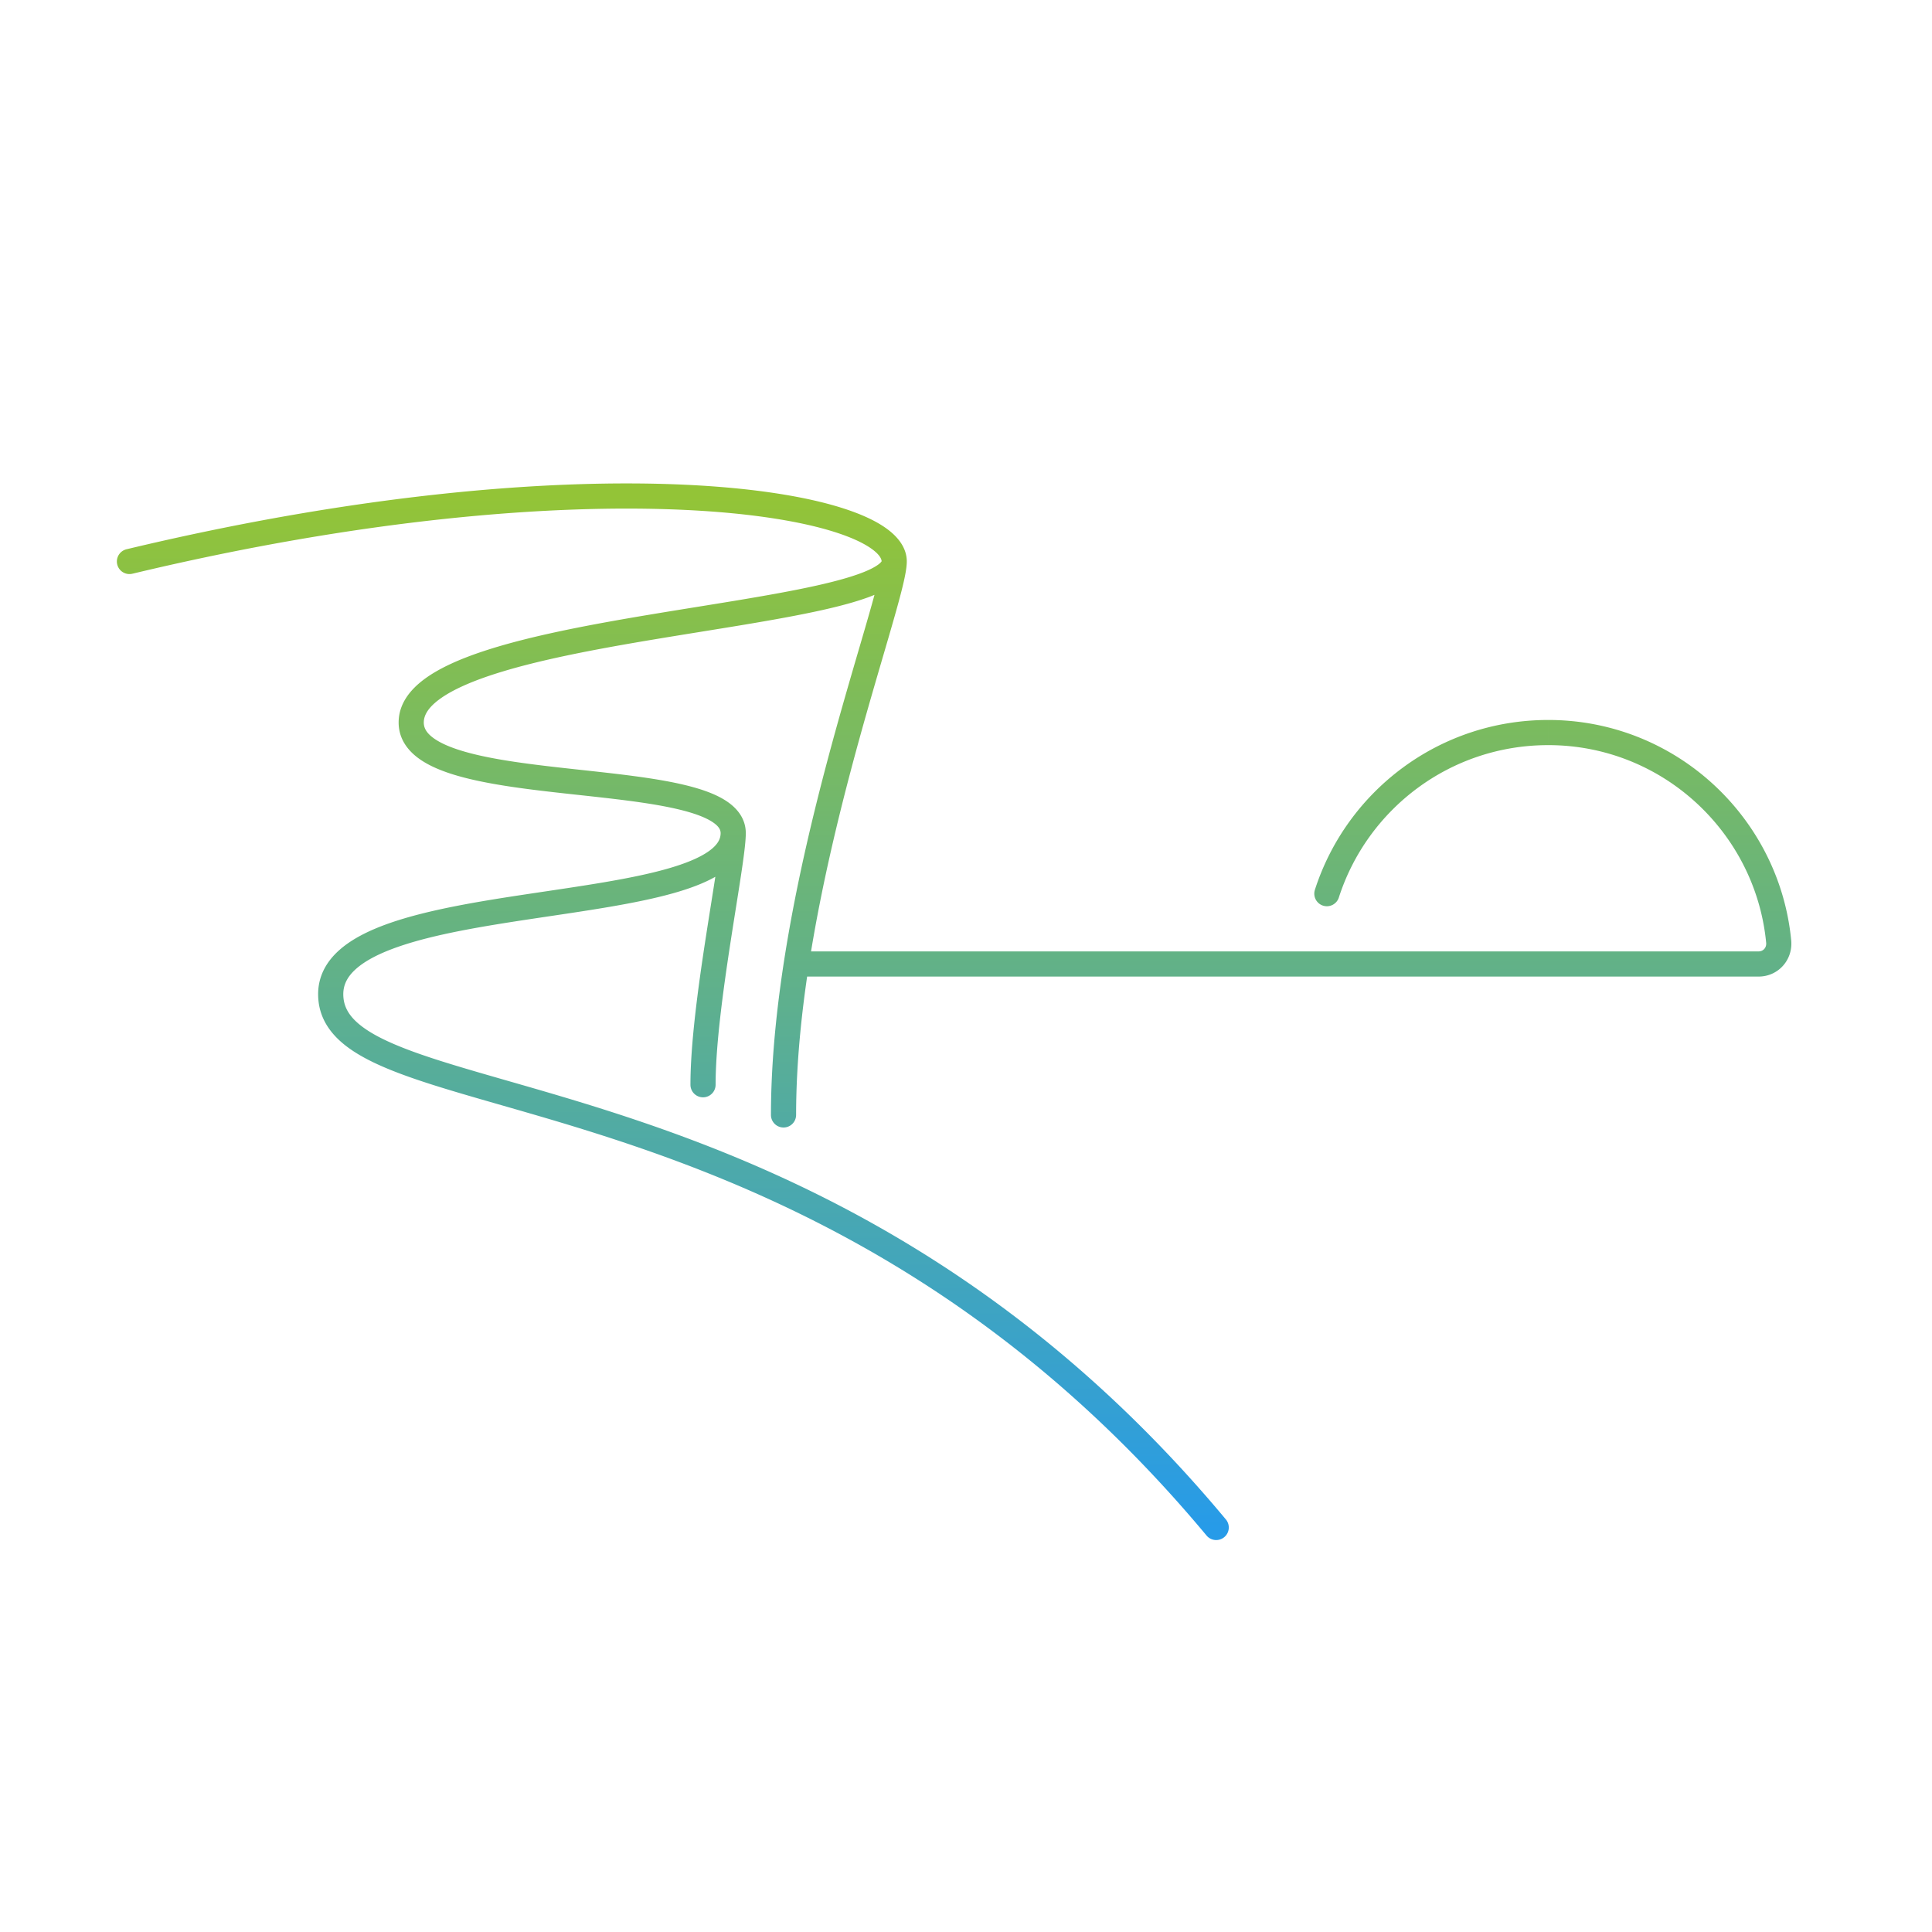 <svg width="192" height="192" viewBox="0 0 192 192" fill="none" xmlns="http://www.w3.org/2000/svg"><path d="M119.906 152.6a1.249 1.249 0 1 0 1.92-1.6l-1.92 1.6ZM12.576 54.584a1.25 1.25 0 0 0 .58 2.432l-.58-2.432Zm118.101 33.832a1.25 1.25 0 1 0 2.379.768l-2.379-.768Zm46.089 5.184 1.246-.104-.001-.014-1.245.118Zm-96.9.95a1.25 1.25 0 0 0 0 2.5v-2.5Zm-11.25 13.25a1.25 1.25 0 0 0 2.5 0h-2.5Zm8 3a1.25 1.25 0 0 0 2.5 0h-2.5Zm45.21 40.2c-20.198-24.238-42.431-34.342-59.567-40.012-4.277-1.415-8.236-2.554-11.75-3.563-3.53-1.014-6.58-1.889-9.098-2.787-2.534-.904-4.4-1.789-5.62-2.771-1.171-.942-1.675-1.907-1.675-3.067h-2.5c0 2.091.997 3.719 2.607 5.015 1.561 1.256 3.757 2.254 6.348 3.178 2.608.93 5.744 1.829 9.247 2.835 3.517 1.01 7.432 2.136 11.656 3.534 16.864 5.58 38.63 15.476 58.432 39.238l1.92-1.6Zm-87.71-52.2c0-.938.406-1.757 1.294-2.537.92-.809 2.31-1.525 4.12-2.158 3.618-1.267 8.498-2.065 13.522-2.819 4.954-.743 10.058-1.443 13.905-2.533 1.92-.544 3.645-1.216 4.912-2.112 1.29-.912 2.247-2.169 2.247-3.841h-2.5c0 .578-.293 1.165-1.19 1.8-.92.65-2.321 1.23-4.15 1.747-3.653 1.035-8.55 1.71-13.595 2.467-4.976.746-10.097 1.573-13.978 2.931-1.94.68-3.675 1.525-4.943 2.64-1.3 1.141-2.144 2.603-2.144 4.415h2.5Zm40-16c0-1.446-.859-2.488-1.937-3.198-1.055-.695-2.47-1.185-4.016-1.563-3.1-.759-7.201-1.174-11.16-1.607-4.028-.44-7.915-.9-10.793-1.724-1.442-.413-2.517-.888-3.209-1.418-.658-.504-.885-.982-.885-1.49h-2.5c0 1.492.773 2.639 1.865 3.475 1.058.81 2.483 1.39 4.041 1.836 3.122.894 7.235 1.372 11.208 1.807 4.04.441 7.939.84 10.839 1.55 1.455.355 2.54.764 3.235 1.222.671.442.812.806.812 1.11h2.5Zm-32-11c0-.684.396-1.451 1.555-2.307 1.157-.853 2.887-1.648 5.09-2.382 4.395-1.465 10.304-2.577 16.31-3.578 5.957-.993 12.023-1.878 16.566-2.888 2.267-.504 4.247-1.057 5.682-1.706.715-.323 1.371-.704 1.866-1.172.504-.475.931-1.133.931-1.967h-2.5c0-.084.052-.038-.147.15-.208.196-.583.44-1.18.711-1.19.538-2.961 1.048-5.194 1.544-4.456.99-10.39 1.855-16.434 2.862-5.993.999-12.085 2.137-16.69 3.672-2.297.766-4.316 1.659-5.785 2.743-1.465 1.082-2.57 2.502-2.57 4.318h2.5Zm48-16c0-1.315-.823-2.374-1.874-3.17-1.067-.809-2.566-1.506-4.398-2.098-3.676-1.187-8.985-2.04-15.669-2.356-13.386-.631-32.505.886-55.6 6.408l.582 2.432c22.906-5.478 41.787-6.96 54.9-6.342 6.567.31 11.633 1.144 15.019 2.237 1.7.55 2.904 1.141 3.657 1.712.77.583.883.992.883 1.177h2.5Zm42.94 33.384c2.838-8.798 11.068-15.134 20.81-15.134v-2.5c-10.857 0-20.028 7.064-23.189 16.866l2.379.768Zm20.81-15.134c11.346 0 20.616 8.7 21.656 19.668l2.489-.236c-1.16-12.232-11.491-21.932-24.145-21.932v2.5Zm21.655 19.654c.04.49-.305.846-.755.846v2.5c1.95 0 3.405-1.644 3.246-3.554l-2.491.208Zm-.755.846h-94.9v2.5h94.9v-2.5ZM71.616 82.8c0 .635-.168 1.968-.454 3.86-.284 1.872-.651 4.105-1.031 6.575-.749 4.863-1.515 10.455-1.515 14.565h2.5c0-3.89.734-9.298 1.486-14.185.37-2.405.752-4.734 1.031-6.581.277-1.827.483-3.37.483-4.234h-2.5Zm16-27c0 .32-.127 1.044-.434 2.263-.295 1.169-.719 2.66-1.235 4.435-1.028 3.536-2.41 8.15-3.79 13.357-2.755 10.398-5.54 23.277-5.54 34.945h2.5c0-11.332 2.714-23.953 5.457-34.305 1.37-5.169 2.74-9.742 3.774-13.3.515-1.772.95-3.303 1.258-4.521.294-1.168.51-2.193.51-2.874h-2.5Z" fill="url(#a)"/><defs><linearGradient id="a" x1="94.82" y1="49.293" x2="94.82" y2="151.8" gradientUnits="userSpaceOnUse"><stop stop-color="#93C437"/><stop offset="1" stop-color="#279BE8"/></linearGradient></defs></svg>